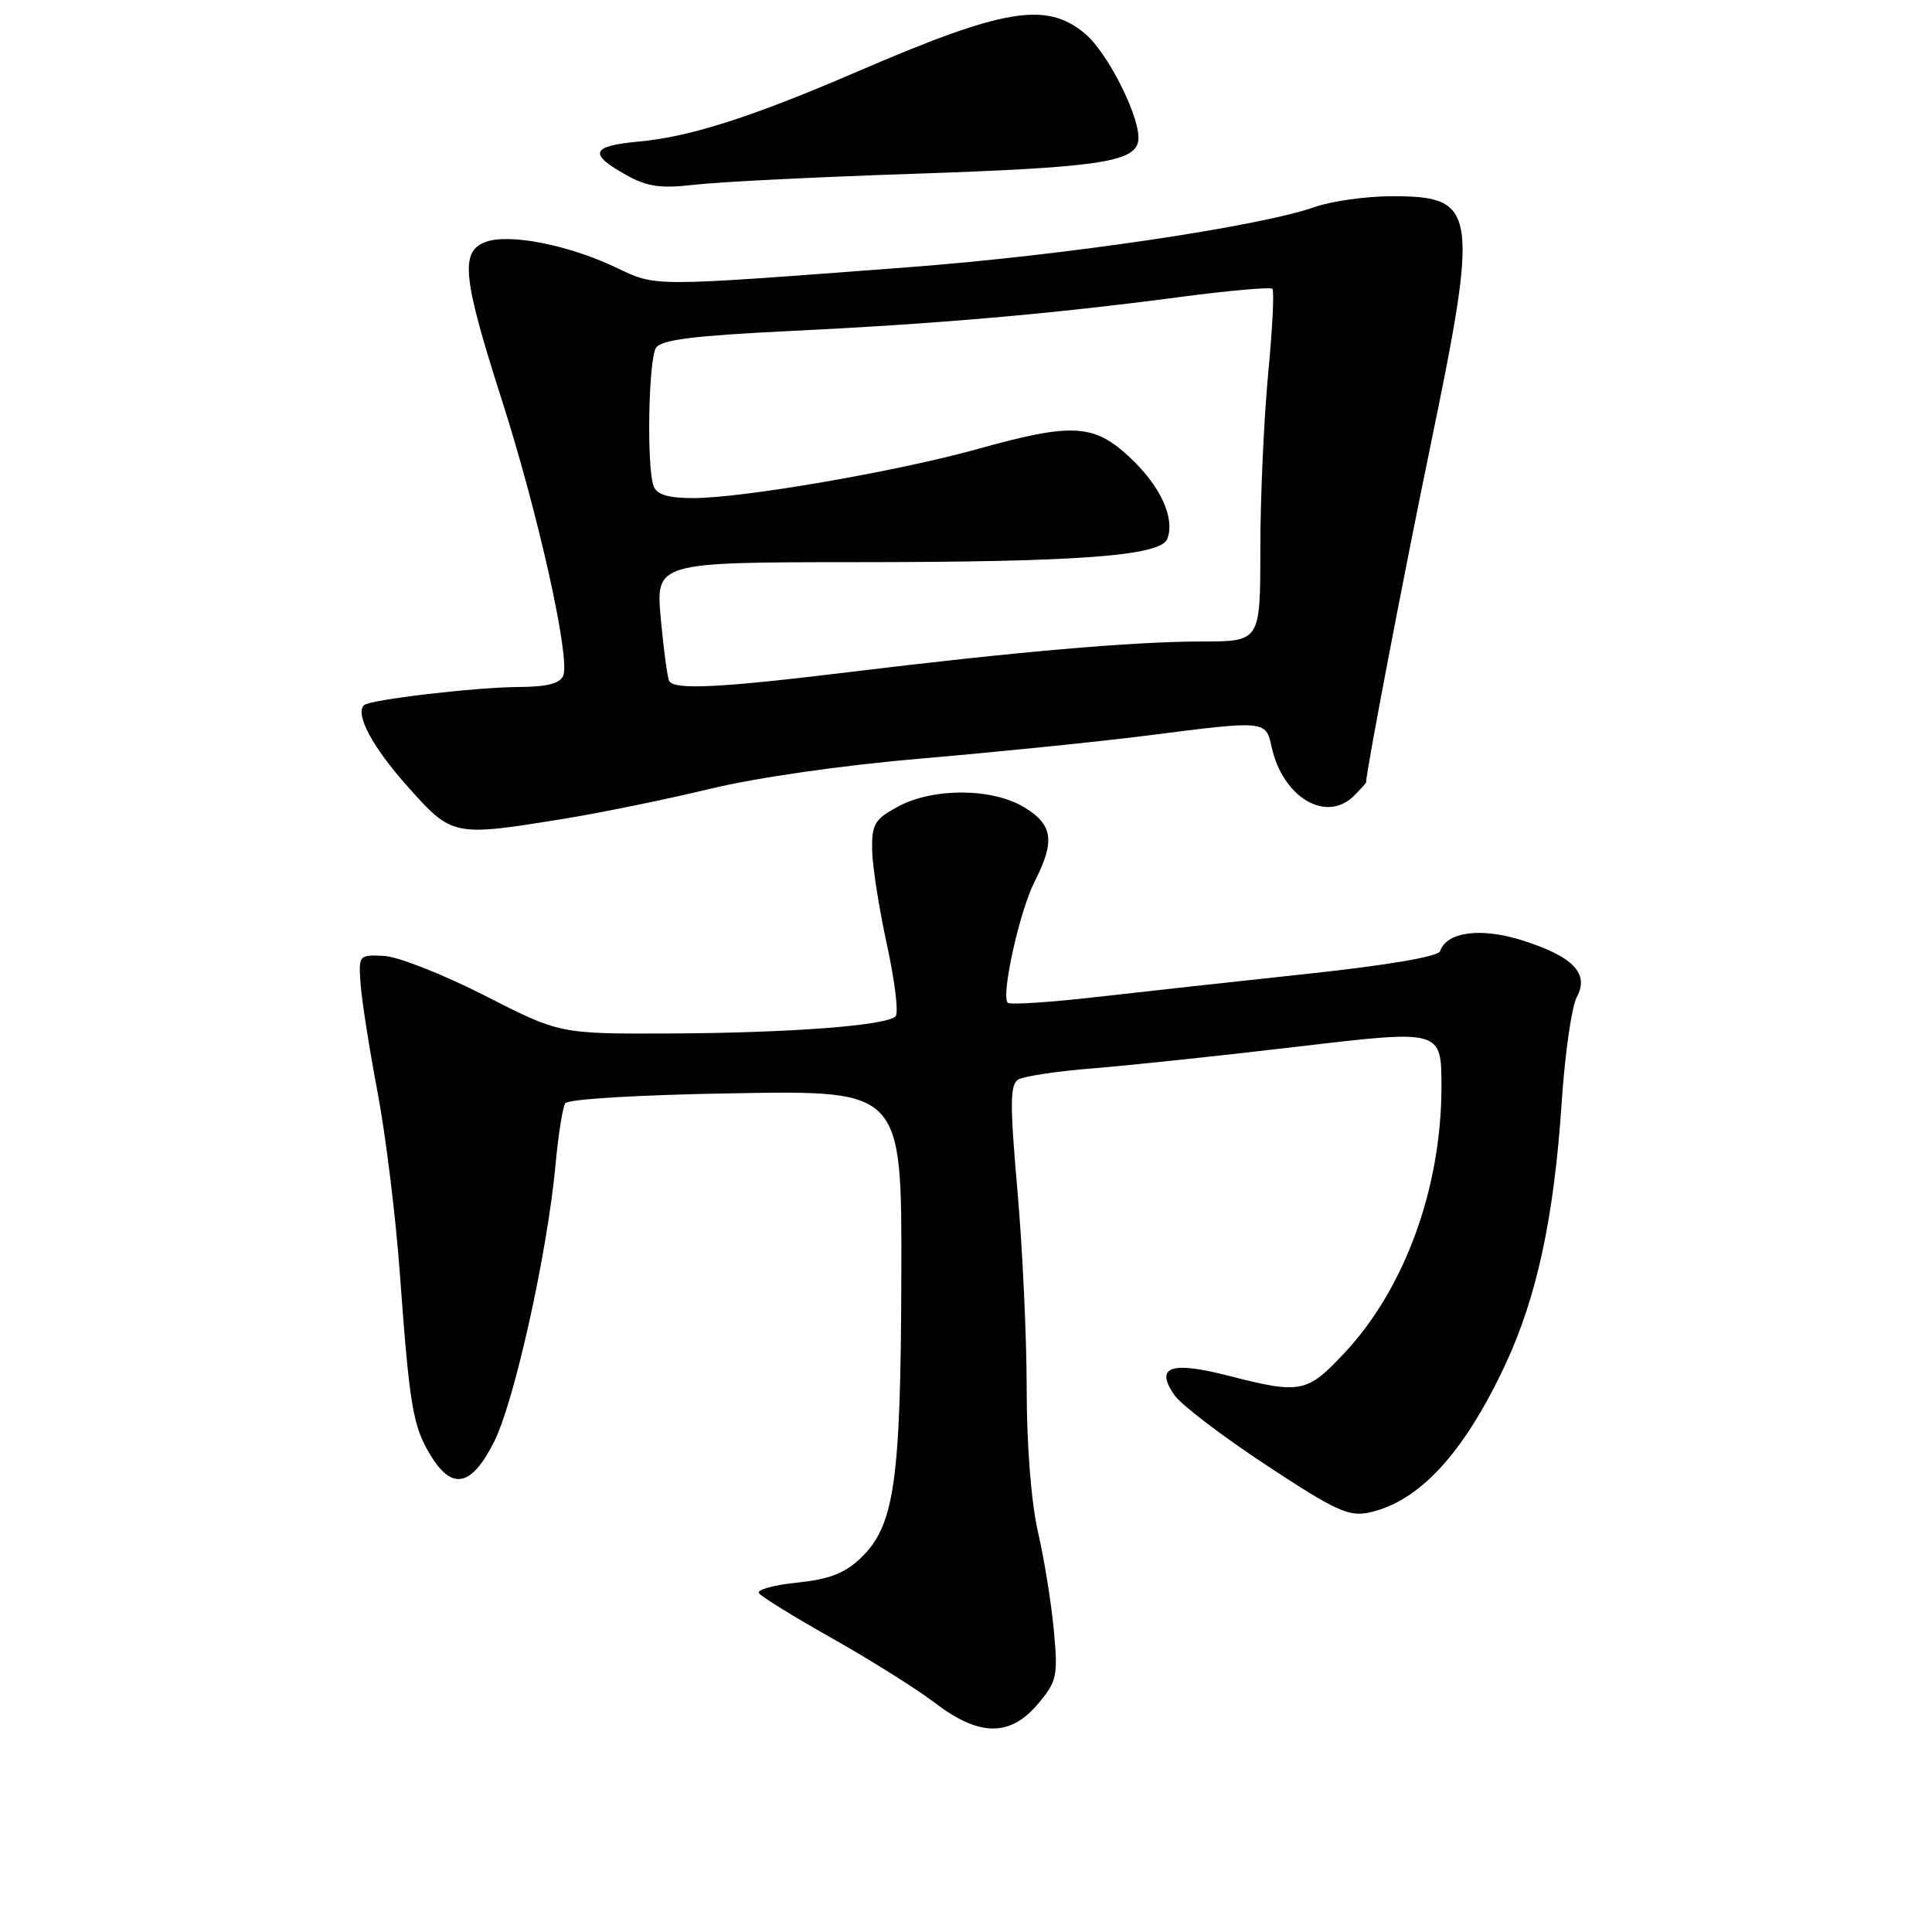 <?xml version="1.0" encoding="UTF-8" standalone="no"?>
<!DOCTYPE svg PUBLIC "-//W3C//DTD SVG 1.1//EN" "http://www.w3.org/Graphics/SVG/1.1/DTD/svg11.dtd" >
<svg xmlns="http://www.w3.org/2000/svg" xmlns:xlink="http://www.w3.org/1999/xlink" version="1.1" viewBox="0 0 256 256">
 <g >
 <path fill="currentColor"
d=" M 137.53 225.78 C 140.05 222.79 140.20 222.11 139.64 216.03 C 139.31 212.44 138.36 206.57 137.54 203.00 C 136.64 199.08 136.04 191.53 136.04 184.00 C 136.04 177.12 135.48 165.28 134.81 157.68 C 133.81 146.33 133.83 143.72 134.91 143.05 C 135.64 142.61 140.12 141.93 144.86 141.56 C 149.61 141.18 161.94 139.87 172.25 138.65 C 191.00 136.44 191.00 136.44 191.00 144.01 C 191.00 157.38 186.14 170.73 178.18 179.24 C 173.18 184.59 172.36 184.75 162.77 182.29 C 155.09 180.32 152.98 181.09 155.64 184.89 C 156.53 186.16 162.00 190.33 167.79 194.14 C 176.93 200.17 178.73 201.00 181.41 200.42 C 188.05 198.98 193.95 192.59 199.44 180.86 C 203.64 171.91 205.93 161.26 206.94 145.97 C 207.36 139.62 208.25 133.40 208.93 132.13 C 210.62 128.97 208.45 126.73 201.63 124.58 C 196.19 122.87 191.67 123.48 190.82 126.03 C 190.58 126.75 183.98 127.88 173.47 129.01 C 164.14 130.01 151.45 131.41 145.28 132.11 C 139.11 132.82 133.82 133.16 133.53 132.87 C 132.61 131.95 135.10 120.72 137.09 116.82 C 139.82 111.47 139.53 109.29 135.75 106.99 C 131.51 104.40 123.67 104.35 118.98 106.88 C 115.90 108.54 115.51 109.21 115.56 112.63 C 115.60 114.76 116.48 120.42 117.53 125.20 C 118.57 129.99 119.09 134.25 118.67 134.67 C 117.44 135.90 104.63 136.87 88.84 136.94 C 74.17 137.00 74.17 137.00 64.21 131.91 C 58.72 129.11 52.72 126.75 50.87 126.66 C 47.53 126.50 47.50 126.54 47.79 130.50 C 47.96 132.70 48.96 139.10 50.03 144.73 C 51.10 150.35 52.43 161.15 52.98 168.73 C 54.27 186.39 54.71 188.99 57.05 192.83 C 59.90 197.53 62.47 196.99 65.46 191.07 C 68.14 185.78 72.53 166.02 73.61 154.34 C 73.97 150.40 74.55 146.74 74.89 146.20 C 75.24 145.63 84.65 145.07 97.50 144.86 C 119.50 144.50 119.50 144.50 119.43 169.00 C 119.36 196.37 118.53 202.16 114.06 206.44 C 111.96 208.46 109.88 209.26 105.66 209.70 C 102.58 210.01 100.28 210.64 100.56 211.09 C 100.83 211.54 105.21 214.24 110.28 217.10 C 115.35 219.96 121.48 223.80 123.89 225.65 C 129.76 230.12 133.84 230.16 137.53 225.78 Z  M 74.61 108.51 C 79.62 107.70 88.40 105.90 94.11 104.52 C 100.31 103.02 111.75 101.38 122.50 100.47 C 132.40 99.62 145.66 98.27 151.96 97.47 C 167.74 95.45 167.72 95.45 168.49 98.95 C 169.97 105.69 175.75 109.11 179.43 105.43 C 180.29 104.56 181.00 103.78 181.01 103.68 C 181.07 101.98 185.97 76.36 189.45 59.52 C 196.02 27.78 195.76 26.00 184.47 26.00 C 181.05 26.00 176.41 26.65 174.15 27.45 C 166.87 30.01 141.04 33.84 120.50 35.40 C 85.67 38.03 87.10 38.03 81.50 35.39 C 75.22 32.42 67.38 30.90 64.32 32.07 C 60.94 33.35 61.30 36.77 66.48 52.95 C 71.31 68.02 75.56 87.09 74.64 89.51 C 74.23 90.56 72.52 91.01 68.78 91.03 C 62.99 91.06 48.95 92.71 48.22 93.45 C 47.02 94.65 49.38 99.03 54.04 104.25 C 59.91 110.84 60.06 110.87 74.61 108.51 Z  M 121.00 23.03 C 145.29 22.21 150.28 21.49 150.81 18.75 C 151.33 16.07 146.92 7.11 143.79 4.48 C 138.65 0.15 133.05 1.09 113.50 9.53 C 99.63 15.51 91.48 18.12 84.71 18.75 C 78.28 19.34 77.90 20.37 83.05 23.23 C 85.81 24.75 87.60 25.00 92.00 24.48 C 95.03 24.12 108.07 23.46 121.00 23.03 Z  M 88.68 90.25 C 88.44 89.84 87.94 86.12 87.56 82.00 C 86.88 74.50 86.88 74.50 113.69 74.49 C 142.91 74.48 153.81 73.66 154.67 71.41 C 155.71 68.71 153.83 64.52 149.88 60.77 C 145.01 56.14 142.20 55.96 129.49 59.51 C 118.86 62.47 98.42 66.00 91.86 66.00 C 88.55 66.00 87.04 65.55 86.61 64.42 C 85.67 61.98 85.92 47.68 86.92 46.09 C 87.60 45.02 91.92 44.48 104.66 43.86 C 124.05 42.93 139.53 41.58 156.32 39.36 C 162.82 38.50 168.35 38.01 168.60 38.27 C 168.86 38.52 168.60 43.63 168.03 49.62 C 167.47 55.60 167.00 66.01 167.00 72.75 C 167.00 85.00 167.00 85.00 159.25 85.00 C 150.15 85.01 134.72 86.35 112.56 89.05 C 95.48 91.14 89.38 91.44 88.68 90.25 Z "/>
</g>
</svg>